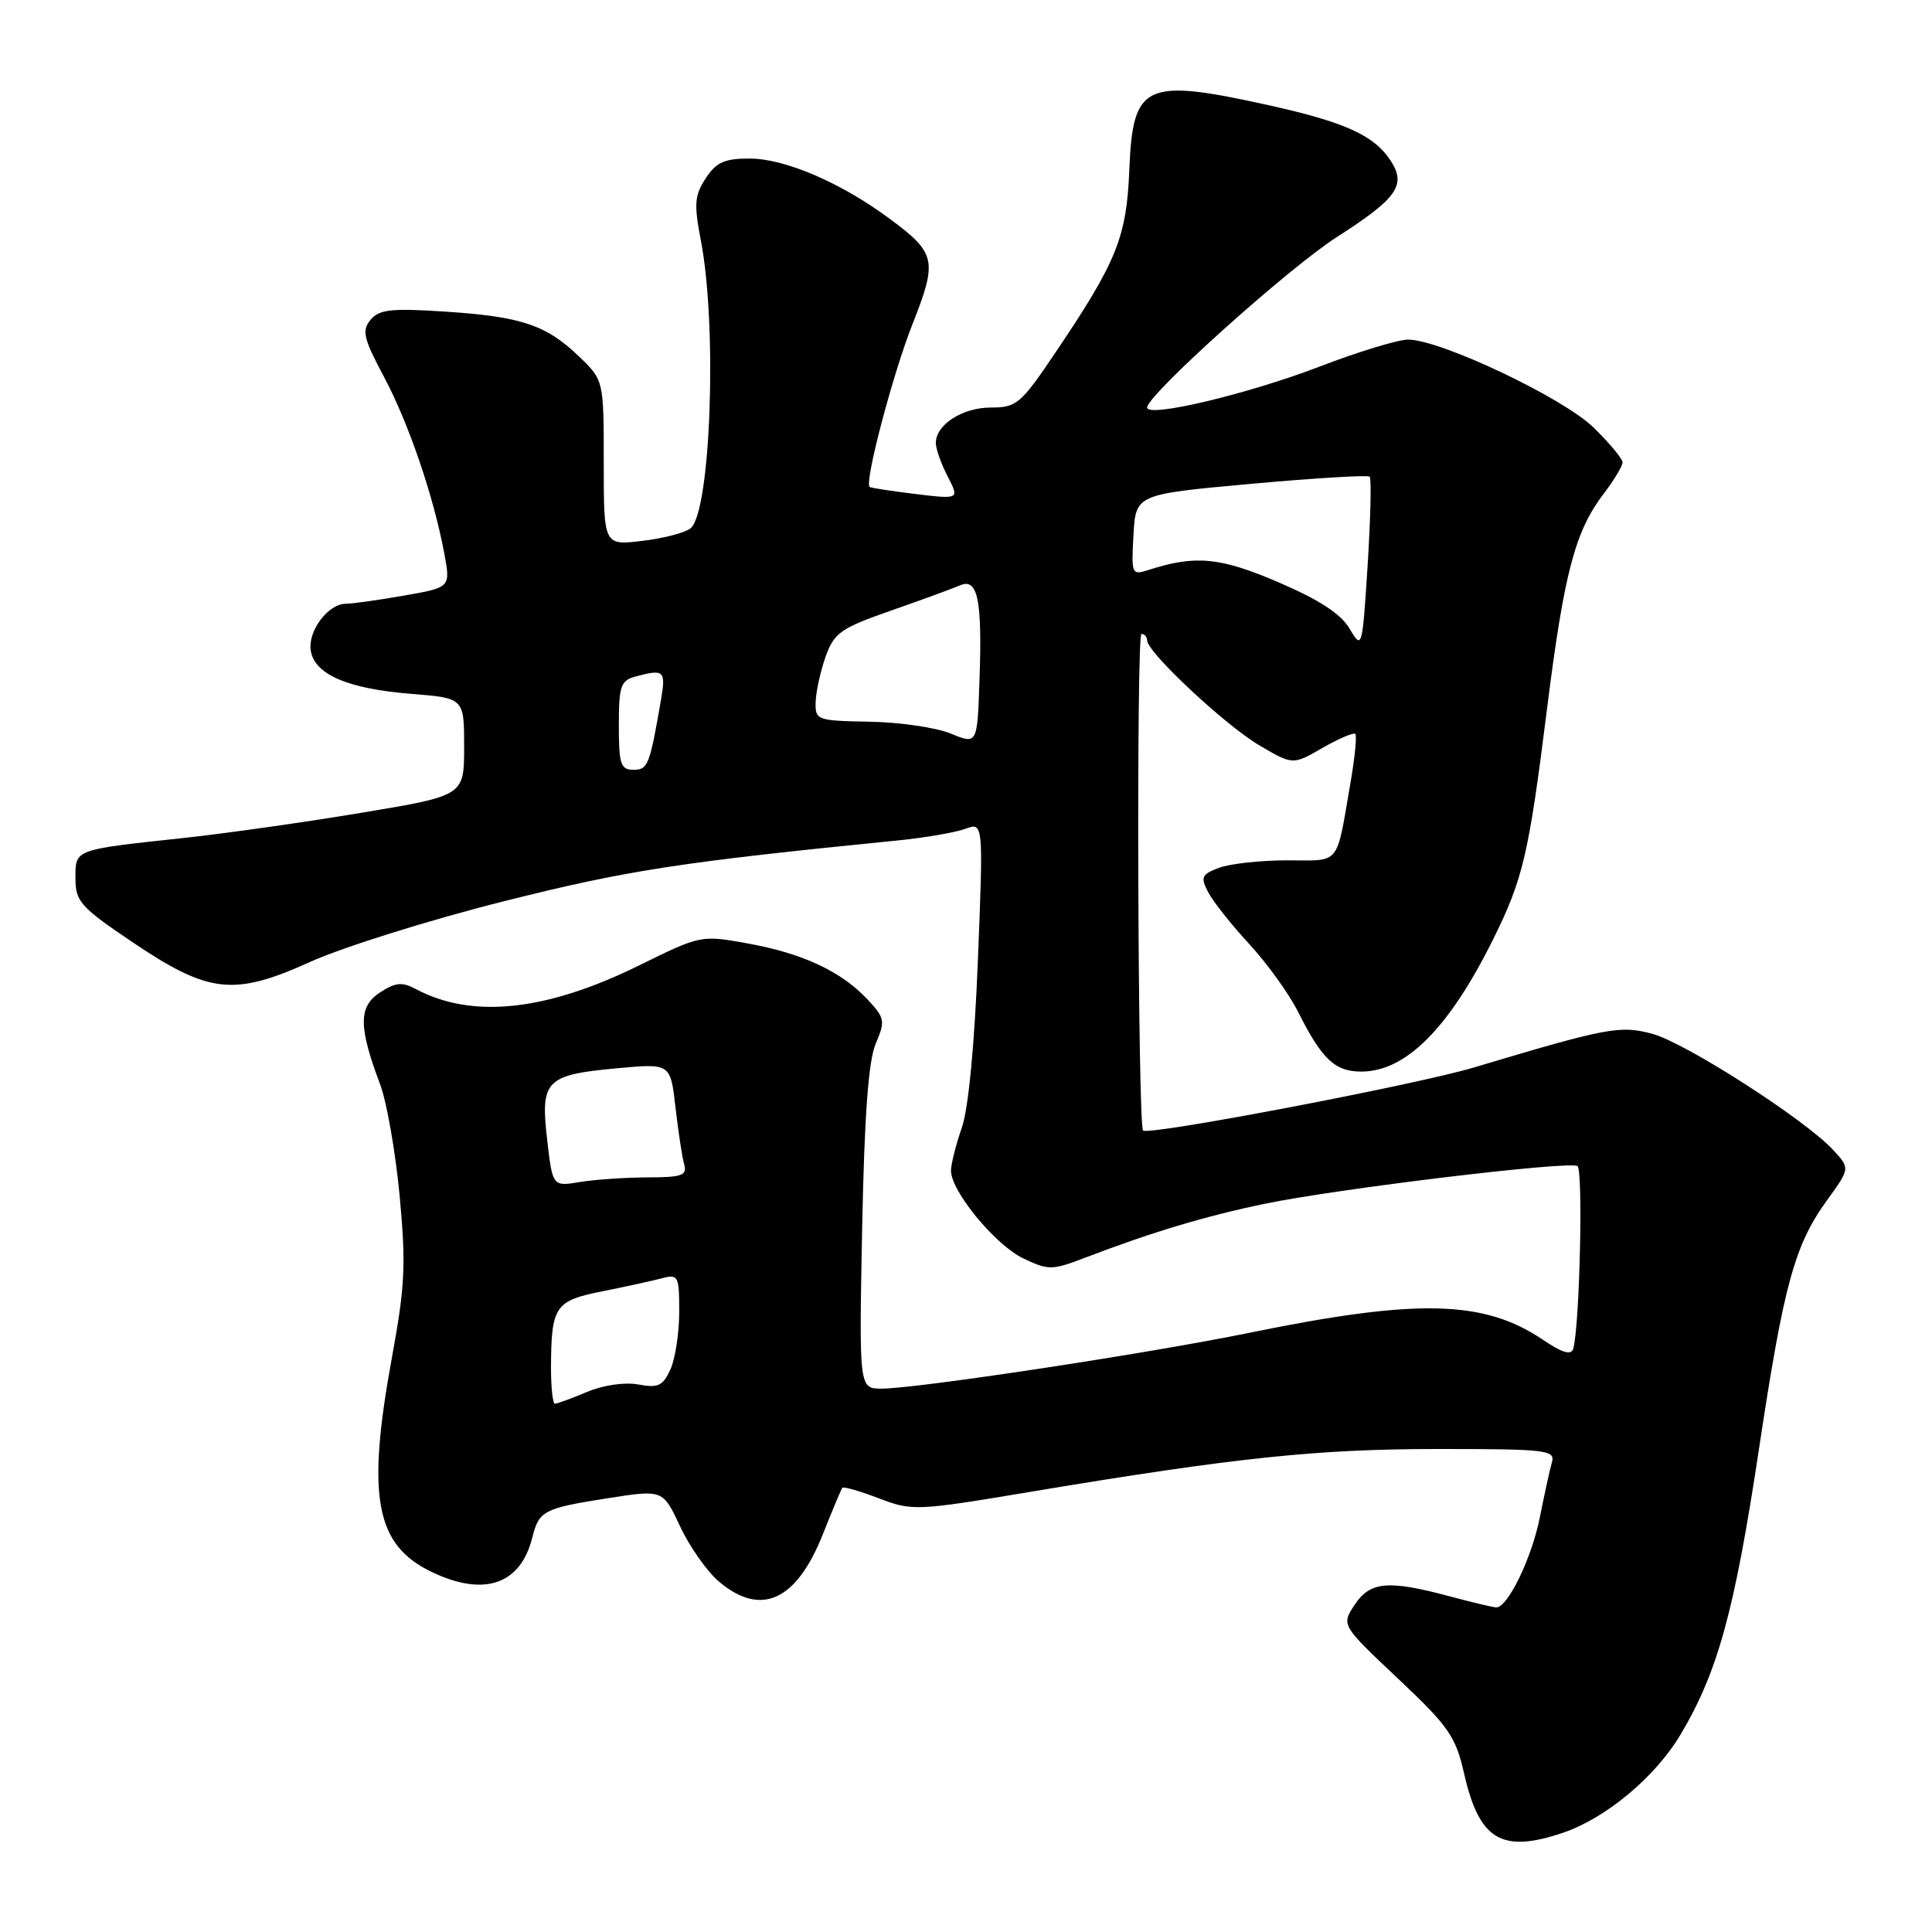 <?xml version="1.0" encoding="UTF-8" standalone="no"?>
<!DOCTYPE svg PUBLIC "-//W3C//DTD SVG 1.1//EN" "http://www.w3.org/Graphics/SVG/1.1/DTD/svg11.dtd" >
<svg xmlns="http://www.w3.org/2000/svg" xmlns:xlink="http://www.w3.org/1999/xlink" version="1.1" viewBox="0 0 256 256">
 <g >
 <path fill="currentColor"
d=" M 207.10 242.85 C 212.78 240.93 219.33 235.47 222.68 229.84 C 227.60 221.59 229.84 213.46 233.05 192.15 C 236.37 170.13 237.77 164.99 242.14 158.97 C 245.16 154.80 245.16 154.80 242.83 152.30 C 239.05 148.26 223.31 138.16 218.95 136.99 C 214.67 135.83 212.97 136.16 195.29 141.45 C 187.64 143.74 152.17 150.50 151.46 149.80 C 150.77 149.10 150.55 84.00 151.25 84.00 C 151.66 84.00 152.00 84.39 152.00 84.86 C 152.00 86.42 162.41 96.16 166.90 98.78 C 171.31 101.37 171.31 101.37 175.24 99.10 C 177.40 97.86 179.36 97.03 179.58 97.25 C 179.81 97.48 179.53 100.33 178.97 103.58 C 177.01 114.91 177.75 114.00 170.55 114.00 C 167.02 114.00 162.96 114.45 161.52 114.99 C 159.20 115.87 159.05 116.23 160.10 118.24 C 160.75 119.48 163.20 122.57 165.55 125.11 C 167.89 127.64 170.81 131.69 172.02 134.11 C 175.18 140.39 176.90 142.00 180.40 141.99 C 186.30 141.98 192.02 136.22 197.88 124.40 C 201.82 116.44 202.57 113.20 204.98 94.00 C 207.25 75.90 208.70 70.40 212.49 65.43 C 213.87 63.62 215.00 61.74 215.00 61.27 C 215.00 60.79 213.27 58.72 211.17 56.66 C 207.11 52.70 190.87 45.00 186.57 45.00 C 185.25 45.00 179.97 46.61 174.84 48.58 C 165.32 52.23 152.00 55.39 152.00 54.00 C 152.00 52.35 170.71 35.53 177.10 31.44 C 185.17 26.26 186.39 24.53 184.25 21.26 C 182.07 17.94 178.20 16.18 168.19 13.96 C 151.67 10.31 150.11 11.03 149.64 22.50 C 149.28 31.45 147.98 34.66 139.83 46.75 C 135.26 53.53 134.70 54.00 131.30 54.00 C 127.53 54.00 124.00 56.27 124.00 58.70 C 124.00 59.47 124.71 61.46 125.57 63.13 C 127.13 66.16 127.13 66.16 121.32 65.46 C 118.12 65.07 115.38 64.65 115.23 64.52 C 114.52 63.92 118.27 49.65 120.88 43.03 C 124.27 34.43 124.07 33.54 117.70 28.85 C 111.35 24.17 103.98 21.02 99.37 21.01 C 96.00 21.00 94.91 21.49 93.51 23.63 C 92.03 25.88 91.94 27.04 92.87 31.88 C 95.06 43.27 94.18 67.78 91.51 70.00 C 90.79 70.59 87.91 71.34 85.11 71.67 C 80.00 72.28 80.00 72.28 80.00 61.34 C 80.00 50.39 80.00 50.39 76.75 47.26 C 72.40 43.06 69.09 41.95 58.98 41.29 C 51.84 40.82 50.24 41.00 49.10 42.38 C 47.92 43.80 48.16 44.83 50.86 49.90 C 54.14 56.05 57.45 65.72 58.87 73.34 C 59.71 77.84 59.71 77.84 53.52 78.92 C 50.12 79.52 46.66 80.00 45.82 80.00 C 43.50 80.00 40.80 83.57 41.17 86.16 C 41.62 89.35 46.05 91.27 54.50 91.94 C 61.50 92.50 61.50 92.50 61.50 98.97 C 61.50 105.43 61.50 105.43 48.00 107.68 C 40.58 108.92 30.00 110.42 24.50 111.02 C 9.69 112.61 10.00 112.50 10.00 116.39 C 10.00 119.44 10.67 120.19 17.37 124.72 C 27.66 131.67 30.93 132.05 41.09 127.46 C 45.46 125.49 57.02 121.87 66.77 119.42 C 83.12 115.31 90.06 114.24 119.00 111.36 C 122.58 111.00 126.58 110.31 127.90 109.83 C 130.30 108.94 130.30 108.94 129.58 127.16 C 129.13 138.48 128.32 146.93 127.44 149.44 C 126.67 151.67 126.02 154.22 126.01 155.10 C 125.99 157.82 131.87 164.97 135.60 166.75 C 138.94 168.34 139.40 168.33 143.82 166.64 C 152.61 163.27 159.75 161.13 167.63 159.50 C 177.36 157.49 207.88 153.81 209.02 154.51 C 209.80 154.99 209.31 175.98 208.45 178.74 C 208.19 179.61 206.98 179.24 204.48 177.55 C 196.66 172.25 187.87 172.03 165.51 176.61 C 152.19 179.34 121.48 184.00 116.82 184.00 C 113.83 184.00 113.83 184.00 114.24 162.75 C 114.54 147.75 115.07 140.55 116.04 138.28 C 117.32 135.29 117.25 134.89 114.96 132.44 C 111.49 128.73 106.40 126.34 99.13 125.02 C 92.88 123.89 92.86 123.90 84.69 127.92 C 72.35 134.00 62.53 135.03 55.07 131.04 C 53.28 130.08 52.39 130.17 50.33 131.52 C 47.49 133.38 47.50 136.08 50.37 143.69 C 51.24 145.99 52.40 152.61 52.95 158.40 C 53.80 167.48 53.67 170.41 51.97 179.66 C 48.53 198.37 49.71 204.74 57.28 208.33 C 64.19 211.61 68.98 209.94 70.53 203.74 C 71.42 200.17 72.01 199.86 80.61 198.51 C 87.84 197.38 87.84 197.38 90.13 202.28 C 91.39 204.98 93.72 208.27 95.29 209.59 C 100.85 214.27 105.53 212.12 109.04 203.28 C 110.30 200.10 111.46 197.34 111.61 197.14 C 111.76 196.95 113.93 197.57 116.44 198.53 C 120.88 200.23 121.40 200.21 136.75 197.64 C 163.78 193.13 174.56 192.00 190.60 192.00 C 204.92 192.00 206.10 192.14 205.64 193.75 C 205.36 194.71 204.65 197.99 204.04 201.03 C 202.98 206.42 199.79 213.01 198.26 212.99 C 197.84 212.98 195.03 212.31 192.00 211.50 C 183.92 209.33 181.52 209.56 179.48 212.67 C 177.73 215.34 177.73 215.34 185.24 222.42 C 191.96 228.75 192.88 230.08 194.00 235.00 C 196.01 243.83 198.97 245.60 207.10 242.85 Z  M 73.01 181.25 C 73.04 173.07 73.51 172.36 79.84 171.10 C 82.95 170.48 86.51 169.70 87.75 169.37 C 89.87 168.80 90.00 169.07 90.00 173.84 C 90.00 176.62 89.47 180.06 88.83 181.47 C 87.84 183.64 87.20 183.94 84.58 183.45 C 82.78 183.12 79.96 183.53 77.78 184.44 C 75.74 185.30 73.82 186.00 73.53 186.00 C 73.24 186.00 73.01 183.86 73.01 181.25 Z  M 72.50 151.01 C 71.59 143.17 72.30 142.43 81.67 141.56 C 88.84 140.89 88.84 140.89 89.50 146.70 C 89.87 149.89 90.38 153.29 90.65 154.25 C 91.07 155.76 90.40 156.00 85.82 156.01 C 82.89 156.02 78.86 156.29 76.86 156.62 C 73.22 157.23 73.22 157.23 72.50 151.01 Z  M 82.00 96.12 C 82.00 90.86 82.24 90.17 84.25 89.63 C 88.00 88.63 88.25 88.86 87.58 92.75 C 86.08 101.43 85.86 102.00 83.92 102.00 C 82.24 102.00 82.00 101.25 82.00 96.12 Z  M 126.00 97.21 C 124.08 96.41 119.24 95.70 115.25 95.63 C 108.21 95.50 108.01 95.43 108.08 93.00 C 108.12 91.62 108.72 88.92 109.40 87.00 C 110.53 83.85 111.40 83.24 118.08 80.90 C 122.16 79.48 126.27 77.97 127.21 77.56 C 129.56 76.54 130.16 79.45 129.79 90.08 C 129.50 98.65 129.50 98.65 126.00 97.21 Z  M 178.84 83.32 C 177.68 81.35 174.84 79.49 169.42 77.16 C 161.67 73.83 158.39 73.52 152.19 75.52 C 149.95 76.24 149.90 76.10 150.19 70.88 C 150.50 65.50 150.50 65.50 165.78 64.11 C 174.18 63.35 181.25 62.92 181.49 63.16 C 181.73 63.40 181.61 68.67 181.22 74.87 C 180.51 85.97 180.48 86.10 178.84 83.32 Z "/>
</g>
</svg>